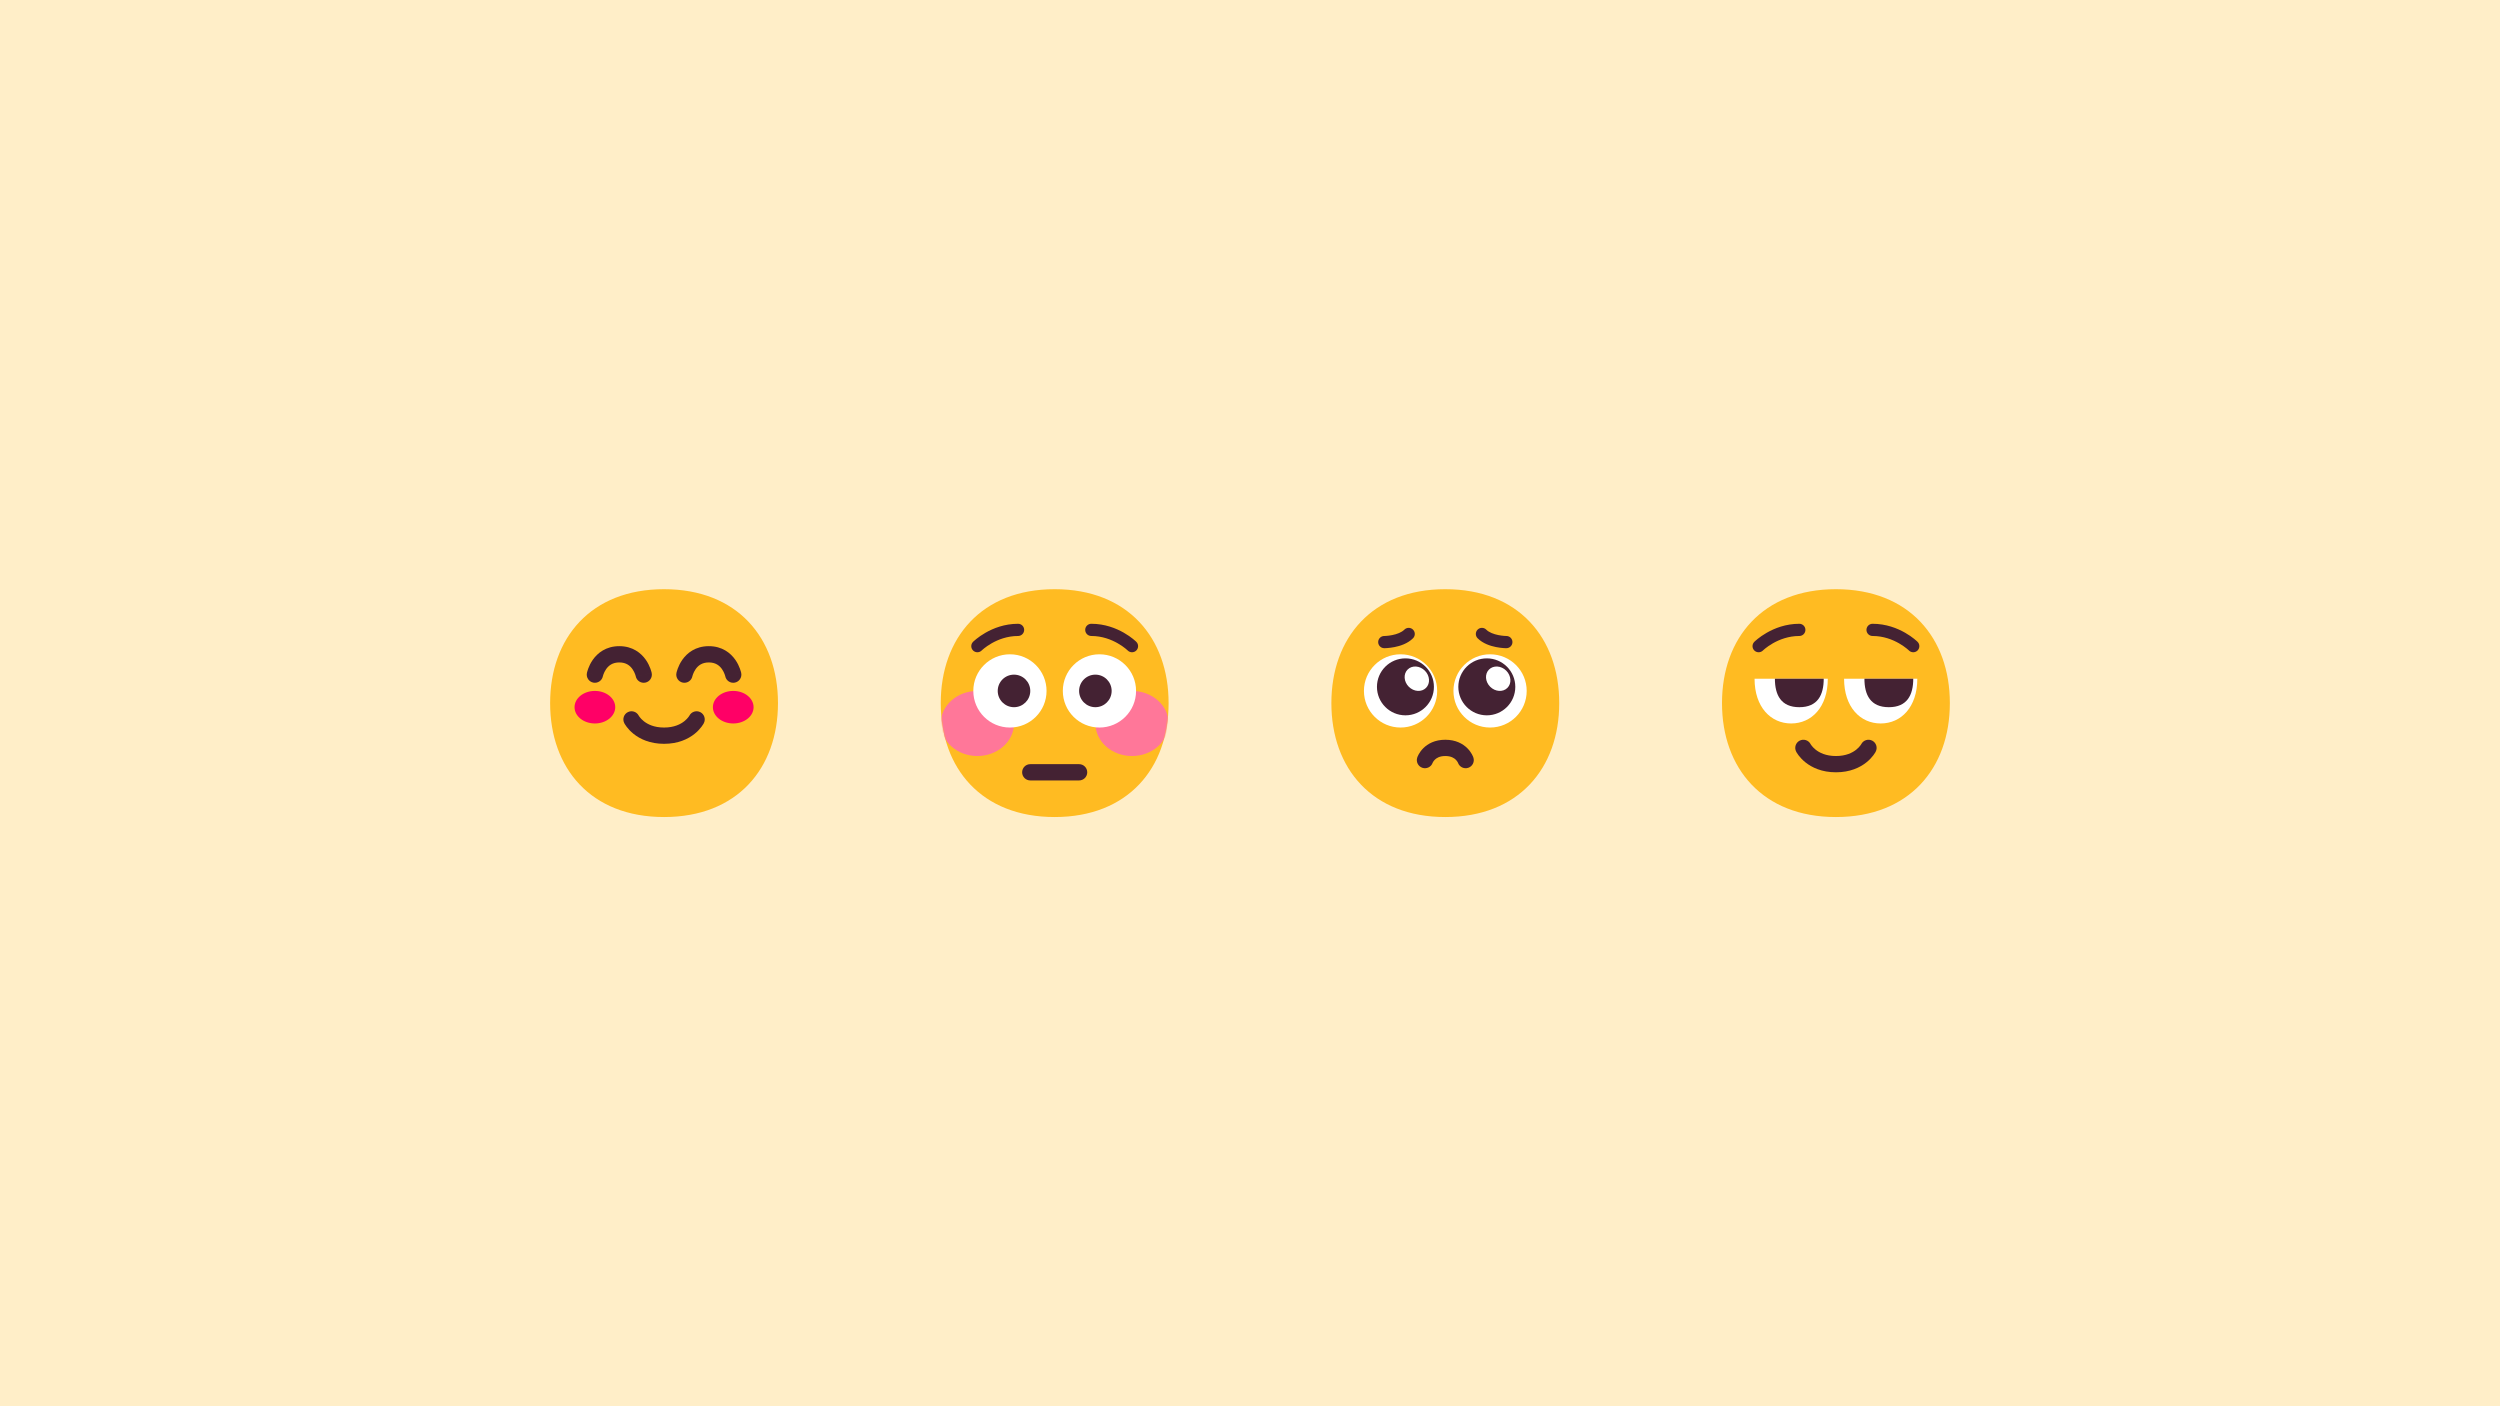<svg width="1920" height="1080" viewBox="0 0 1920 1080" fill="none" xmlns="http://www.w3.org/2000/svg">
<rect width="1920" height="1080" fill="#FFEEC8"/>
<path d="M509.993 627.486C566.25 627.486 597.486 589.986 597.486 539.993C597.486 490 566.25 452.5 509.993 452.5C453.736 452.5 422.5 490 422.5 539.993C422.5 589.986 453.736 627.486 509.993 627.486Z" fill="#FFBB22"/>
<path d="M472.5 543.125C472.5 550.029 465.504 555.625 456.875 555.625C448.246 555.625 441.25 550.029 441.25 543.125C441.25 536.221 448.246 530.625 456.875 530.625C465.504 530.625 472.5 536.221 472.5 543.125Z" fill="#FF0066"/>
<path d="M578.75 543.125C578.75 550.029 571.754 555.625 563.125 555.625C554.496 555.625 547.5 550.029 547.5 543.125C547.5 536.221 554.496 530.625 563.125 530.625C571.754 530.625 578.75 536.221 578.75 543.125Z" fill="#FF0066"/>
<path fill-rule="evenodd" clip-rule="evenodd" d="M463.003 519.356C463 519.369 462.997 519.382 462.995 519.395C462.996 519.39 462.998 519.381 463.001 519.37C463.011 519.324 463.034 519.228 463.072 519.091C463.147 518.815 463.277 518.378 463.476 517.835C463.88 516.731 464.532 515.295 465.511 513.897C467.368 511.244 470.313 508.75 475.625 508.75C480.937 508.75 483.882 511.244 485.739 513.897C486.718 515.295 487.37 516.731 487.775 517.835C487.974 518.378 488.104 518.815 488.179 519.091C488.216 519.228 488.239 519.324 488.25 519.37C488.253 519.381 488.254 519.39 488.256 519.395C488.253 519.38 488.25 519.366 488.247 519.351L494.375 518.125C488.247 519.351 488.247 519.354 488.248 519.356L488.249 519.362L488.251 519.371L488.254 519.386L488.257 519.4C488.257 519.402 488.257 519.4 488.256 519.395C488.952 522.755 492.231 524.928 495.601 524.254C498.986 523.577 501.181 520.284 500.504 516.899L494.375 518.125C500.504 516.899 500.503 516.896 500.503 516.893L500.501 516.887L500.499 516.873L500.492 516.841L500.475 516.76C500.461 516.698 500.444 516.621 500.423 516.529C500.38 516.347 500.321 516.106 500.242 515.816C500.085 515.238 499.849 514.454 499.511 513.532C498.841 511.706 497.736 509.237 495.98 506.728C492.368 501.569 485.938 496.25 475.625 496.25C465.312 496.25 458.882 501.569 455.271 506.728C453.515 509.237 452.409 511.706 451.74 513.532C451.402 514.454 451.165 515.238 451.008 515.816C450.93 516.106 450.87 516.347 450.828 516.529C450.806 516.621 450.789 516.698 450.776 516.76L450.758 516.841L450.752 516.873L450.749 516.887L450.748 516.893C450.747 516.896 450.747 516.899 456.875 518.125L450.747 516.899C450.07 520.284 452.265 523.577 455.65 524.254C459.019 524.928 462.298 522.755 462.995 519.395C462.994 519.4 462.993 519.402 462.994 519.4L462.997 519.386L463 519.371L463.002 519.362L463.003 519.356Z" fill="#442233"/>
<path fill-rule="evenodd" clip-rule="evenodd" d="M531.753 519.356C531.75 519.369 531.747 519.382 531.745 519.395C531.746 519.39 531.748 519.381 531.751 519.37C531.761 519.324 531.784 519.228 531.822 519.091C531.897 518.815 532.027 518.378 532.226 517.835C532.63 516.731 533.282 515.295 534.261 513.897C536.118 511.244 539.063 508.75 544.375 508.75C549.687 508.75 552.632 511.244 554.489 513.897C555.468 515.295 556.12 516.731 556.525 517.835C556.724 518.378 556.854 518.815 556.929 519.091C556.966 519.228 556.989 519.324 557 519.37C557.003 519.381 557.004 519.39 557.006 519.395C557.003 519.38 557 519.366 556.997 519.351L563.125 518.125C556.997 519.351 556.997 519.354 556.998 519.356L556.999 519.362L557.001 519.371L557.004 519.386L557.007 519.4C557.007 519.402 557.007 519.4 557.006 519.395C557.702 522.755 560.981 524.928 564.351 524.254C567.736 523.577 569.931 520.284 569.254 516.899L563.125 518.125C569.254 516.899 569.253 516.896 569.253 516.893L569.251 516.887L569.249 516.873L569.242 516.841L569.225 516.76C569.211 516.698 569.194 516.621 569.173 516.529C569.13 516.347 569.071 516.106 568.992 515.816C568.835 515.238 568.599 514.454 568.261 513.532C567.591 511.706 566.486 509.237 564.73 506.728C561.118 501.569 554.688 496.25 544.375 496.25C534.062 496.25 527.632 501.569 524.021 506.728C522.265 509.237 521.159 511.706 520.49 513.532C520.152 514.454 519.915 515.238 519.758 515.816C519.68 516.106 519.62 516.347 519.578 516.529C519.556 516.621 519.539 516.698 519.526 516.76L519.508 516.841L519.502 516.873L519.499 516.887L519.498 516.893C519.497 516.896 519.497 516.899 525.625 518.125L519.497 516.899C518.82 520.284 521.015 523.577 524.4 524.254C527.769 524.928 531.048 522.755 531.745 519.395C531.744 519.4 531.743 519.402 531.744 519.4L531.747 519.386L531.75 519.371L531.752 519.362L531.753 519.356Z" fill="#442233"/>
<path fill-rule="evenodd" clip-rule="evenodd" d="M490.537 549.6C488.953 546.574 485.225 545.376 482.171 546.927C479.093 548.489 477.864 552.251 479.427 555.329L485 552.5C479.427 555.329 479.429 555.332 479.43 555.336L479.434 555.343L479.441 555.357L479.458 555.39L479.5 555.47C479.532 555.529 479.57 555.601 479.616 555.683C479.709 555.848 479.83 556.059 479.983 556.308C480.289 556.806 480.723 557.463 481.298 558.223C482.446 559.742 484.178 561.698 486.607 563.636C491.544 567.573 499.147 571.25 510 571.25C520.852 571.25 528.456 567.573 533.392 563.636C535.822 561.698 537.553 559.742 538.702 558.223C539.277 557.463 539.71 556.806 540.016 556.308C540.17 556.059 540.291 555.848 540.383 555.683C540.429 555.601 540.468 555.529 540.5 555.47L540.541 555.39L540.558 555.357L540.566 555.343L540.57 555.336C540.571 555.332 540.573 555.329 535 552.5L540.573 555.329C542.135 552.251 540.907 548.489 537.829 546.927C534.775 545.376 531.047 546.574 529.463 549.6C529.451 549.621 529.419 549.678 529.365 549.766C529.251 549.951 529.043 550.271 528.732 550.683C528.108 551.508 527.087 552.677 525.598 553.864C522.699 556.176 517.802 558.75 510 558.75C502.198 558.75 497.301 556.176 494.402 553.864C492.913 552.677 491.892 551.508 491.268 550.683C490.956 550.271 490.748 549.951 490.635 549.766C490.581 549.678 490.548 549.621 490.537 549.6Z" fill="#442233"/>
<path d="M809.993 627.486C866.25 627.486 897.486 589.986 897.486 539.993C897.486 490 866.25 452.5 809.993 452.5C753.736 452.5 722.5 490 722.5 539.993C722.5 589.986 753.736 627.486 809.993 627.486Z" fill="#FFBB22"/>
<mask id="mask0_3085_807" style="mask-type:alpha" maskUnits="userSpaceOnUse" x="722" y="452" width="176" height="176">
<path d="M809.993 627.486C866.25 627.486 897.486 589.986 897.486 539.993C897.486 490 866.25 452.5 809.993 452.5C753.736 452.5 722.5 490 722.5 539.993C722.5 589.986 753.736 627.486 809.993 627.486Z" fill="#FFBB22"/>
</mask>
<g mask="url(#mask0_3085_807)">
<path d="M778.75 555.625C778.75 569.432 766.158 580.625 750.625 580.625C735.092 580.625 722.5 569.432 722.5 555.625C722.5 541.818 735.092 530.625 750.625 530.625C766.158 530.625 778.75 541.818 778.75 555.625Z" fill="#FF7799"/>
<path d="M897.5 555.625C897.5 569.432 884.908 580.625 869.375 580.625C853.842 580.625 841.25 569.432 841.25 555.625C841.25 541.818 853.842 530.625 869.375 530.625C884.908 530.625 897.5 541.818 897.5 555.625Z" fill="#FF7799"/>
</g>
<path d="M803.75 530.625C803.75 546.158 791.158 558.75 775.625 558.75C760.092 558.75 747.5 546.158 747.5 530.625C747.5 515.092 760.092 502.5 775.625 502.5C791.158 502.5 803.75 515.092 803.75 530.625Z" fill="white"/>
<path d="M872.5 530.625C872.5 546.158 859.908 558.75 844.375 558.75C828.842 558.75 816.25 546.158 816.25 530.625C816.25 515.092 828.842 502.5 844.375 502.5C859.908 502.5 872.5 515.092 872.5 530.625Z" fill="white"/>
<path d="M791.25 530.625C791.25 537.529 785.654 543.125 778.75 543.125C771.846 543.125 766.25 537.529 766.25 530.625C766.25 523.721 771.846 518.125 778.75 518.125C785.654 518.125 791.25 523.721 791.25 530.625Z" fill="#442233"/>
<path d="M853.75 530.625C853.75 537.529 848.154 543.125 841.25 543.125C834.346 543.125 828.75 537.529 828.75 530.625C828.75 523.721 834.346 518.125 841.25 518.125C848.154 518.125 853.75 523.721 853.75 530.625Z" fill="#442233"/>
<path fill-rule="evenodd" clip-rule="evenodd" d="M785 593.125C785 589.673 787.798 586.875 791.25 586.875H828.75C832.202 586.875 835 589.673 835 593.125C835 596.577 832.202 599.375 828.75 599.375H791.25C787.798 599.375 785 596.577 785 593.125Z" fill="#442233"/>
<path fill-rule="evenodd" clip-rule="evenodd" d="M753.937 499.567C752.107 501.395 749.14 501.394 747.31 499.565C745.48 497.734 745.48 494.766 747.31 492.935L750.625 496.25C747.31 492.935 747.309 492.937 747.31 492.935L747.316 492.93L747.322 492.923L747.339 492.907L747.387 492.86L747.537 492.715C747.662 492.596 747.836 492.434 748.057 492.234C748.499 491.835 749.131 491.286 749.943 490.637C751.563 489.341 753.912 487.634 756.893 485.93C762.836 482.534 771.451 479.063 781.875 479.063C784.464 479.063 786.562 481.161 786.562 483.75C786.562 486.339 784.464 488.438 781.875 488.438C773.549 488.438 766.539 491.216 761.544 494.07C759.057 495.491 757.109 496.909 755.799 497.957C755.146 498.48 754.656 498.907 754.341 499.191C754.183 499.334 754.07 499.44 754.003 499.504L753.937 499.567ZM753.937 499.567L753.932 499.572C753.932 499.572 753.932 499.572 753.937 499.567ZM833.438 483.75C833.437 481.161 835.536 479.063 838.125 479.063C848.549 479.062 857.164 482.534 863.107 485.93C866.088 487.633 868.437 489.34 870.057 490.637C870.869 491.286 871.501 491.835 871.943 492.234C872.164 492.434 872.338 492.596 872.463 492.715L872.613 492.86L872.661 492.907L872.678 492.923L872.684 492.93C872.685 492.931 872.69 492.935 869.375 496.25L872.69 492.935C874.52 494.766 874.52 497.734 872.69 499.565C870.86 501.394 867.893 501.395 866.063 499.567M866.063 499.567L865.997 499.504C865.93 499.44 865.817 499.334 865.659 499.191C865.344 498.907 864.854 498.48 864.201 497.957C862.891 496.909 860.943 495.491 858.456 494.07C853.461 491.215 846.451 488.437 838.125 488.438C835.536 488.438 833.438 486.339 833.438 483.75" fill="#442233"/>
<path d="M1109.99 627.486C1166.25 627.486 1197.49 589.986 1197.49 539.993C1197.49 490 1166.25 452.5 1109.99 452.5C1053.74 452.5 1022.5 490 1022.5 539.993C1022.5 589.986 1053.74 627.486 1109.99 627.486Z" fill="#FFBB22"/>
<path d="M1103.75 530.625C1103.75 546.158 1091.16 558.75 1075.62 558.75C1060.09 558.75 1047.5 546.158 1047.5 530.625C1047.5 515.092 1060.09 502.5 1075.62 502.5C1091.16 502.5 1103.75 515.092 1103.75 530.625Z" fill="white"/>
<path d="M1172.5 530.625C1172.5 546.158 1159.91 558.75 1144.38 558.75C1128.84 558.75 1116.25 546.158 1116.25 530.625C1116.25 515.092 1128.84 502.5 1144.38 502.5C1159.91 502.5 1172.5 515.092 1172.5 530.625Z" fill="white"/>
<path d="M1101.25 527.5C1101.25 539.581 1091.46 549.375 1079.38 549.375C1067.29 549.375 1057.5 539.581 1057.5 527.5C1057.5 515.419 1067.29 505.625 1079.38 505.625C1091.46 505.625 1101.25 515.419 1101.25 527.5Z" fill="#442233"/>
<path d="M1095.18 528.305C1091.77 531.715 1085.85 531.32 1081.95 527.423C1078.06 523.527 1077.66 517.604 1081.07 514.195C1084.48 510.785 1090.4 511.18 1094.3 515.077C1098.19 518.973 1098.59 524.896 1095.18 528.305Z" fill="white"/>
<path d="M1163.75 527.5C1163.75 539.581 1153.96 549.375 1141.88 549.375C1129.79 549.375 1120 539.581 1120 527.5C1120 515.419 1129.79 505.625 1141.88 505.625C1153.96 505.625 1163.75 515.419 1163.75 527.5Z" fill="#442233"/>
<path d="M1157.68 528.305C1154.27 531.715 1148.35 531.32 1144.45 527.423C1140.56 523.527 1140.16 517.604 1143.57 514.195C1146.98 510.785 1152.9 511.18 1156.8 515.077C1160.69 518.973 1161.09 524.896 1157.68 528.305Z" fill="white"/>
<path fill-rule="evenodd" clip-rule="evenodd" d="M1100.26 585.843C1099.13 589.043 1095.63 590.758 1092.4 589.679C1089.12 588.588 1087.35 585.048 1088.45 581.774L1094.38 583.75C1088.45 581.774 1088.45 581.77 1088.45 581.767L1088.45 581.759L1088.46 581.744L1088.47 581.711L1088.49 581.633C1088.51 581.577 1088.54 581.511 1088.57 581.436C1088.62 581.287 1088.7 581.101 1088.79 580.885C1088.97 580.454 1089.24 579.894 1089.6 579.25C1090.31 577.967 1091.42 576.302 1093.08 574.643C1096.52 571.206 1101.98 568.125 1110 568.125C1118.02 568.125 1123.48 571.206 1126.92 574.643C1128.58 576.302 1129.69 577.967 1130.41 579.25C1130.76 579.894 1131.03 580.454 1131.21 580.885C1131.3 581.101 1131.38 581.286 1131.43 581.436C1131.46 581.51 1131.49 581.576 1131.51 581.633L1131.53 581.71L1131.54 581.744L1131.55 581.759L1131.55 581.766C1131.55 581.77 1131.55 581.773 1125.63 583.75L1131.55 581.773C1132.65 585.048 1130.88 588.587 1127.6 589.679C1124.37 590.758 1120.87 589.043 1119.74 585.843C1119.73 585.835 1119.73 585.824 1119.72 585.81C1119.69 585.728 1119.61 585.555 1119.48 585.321C1119.21 584.845 1118.77 584.167 1118.08 583.482C1116.83 582.231 1114.48 580.625 1110 580.625C1105.52 580.625 1103.17 582.231 1101.92 583.482C1101.23 584.167 1100.79 584.845 1100.52 585.32C1100.39 585.555 1100.31 585.728 1100.28 585.809C1100.27 585.823 1100.27 585.835 1100.26 585.843Z" fill="#442233"/>
<path fill-rule="evenodd" clip-rule="evenodd" d="M1085.19 483.56C1087.02 485.391 1087.02 488.359 1085.19 490.19C1081.07 494.311 1075.26 496.104 1071.08 496.94C1068.9 497.376 1066.94 497.593 1065.54 497.701C1064.83 497.755 1064.25 497.783 1063.84 497.798C1063.63 497.805 1063.46 497.808 1063.34 497.81L1063.2 497.812L1063.15 497.812L1063.14 497.812L1063.13 497.812C1063.13 497.812 1063.12 497.812 1063.12 493.125L1063.13 497.812C1060.54 497.812 1058.44 495.714 1058.44 493.125C1058.44 490.539 1060.53 488.442 1063.12 488.438C1063.12 488.438 1063.12 488.438 1063.12 488.438M1063.12 488.438C1063.12 488.438 1063.12 488.437 1063.12 488.437L1063.19 488.437C1063.26 488.436 1063.37 488.433 1063.51 488.428C1063.81 488.418 1064.25 488.397 1064.82 488.354C1065.95 488.267 1067.51 488.092 1069.24 487.747C1072.87 487.021 1076.43 485.689 1078.56 483.56C1080.39 481.73 1083.36 481.73 1085.19 483.56M1134.81 483.56C1136.64 481.73 1139.61 481.73 1141.44 483.56C1143.57 485.689 1147.13 487.021 1150.76 487.747C1152.49 488.092 1154.05 488.267 1155.18 488.354C1155.75 488.397 1156.19 488.418 1156.49 488.428C1156.63 488.433 1156.74 488.436 1156.81 488.437L1156.88 488.437C1159.46 488.439 1161.56 490.537 1161.56 493.125C1161.56 495.714 1159.46 497.812 1156.88 497.812V493.125C1156.88 497.812 1156.88 497.813 1156.88 497.812L1156.86 497.812L1156.85 497.812L1156.8 497.812L1156.66 497.81C1156.54 497.808 1156.37 497.805 1156.16 497.798C1155.75 497.783 1155.17 497.755 1154.46 497.701C1153.06 497.593 1151.11 497.376 1148.92 496.94C1144.74 496.104 1138.93 494.311 1134.81 490.19C1132.98 488.359 1132.98 485.391 1134.81 483.56Z" fill="#442233"/>
<path d="M1409.99 627.486C1466.25 627.486 1497.49 589.986 1497.49 539.993C1497.49 490 1466.25 452.5 1409.99 452.5C1353.74 452.5 1322.5 490 1322.5 539.993C1322.5 589.986 1353.74 627.486 1409.99 627.486Z" fill="#FFBB22"/>
<path d="M1403.75 521.25C1403.75 543.125 1391.25 555.625 1375.62 555.625C1360 555.625 1347.5 543.125 1347.5 521.25H1403.75Z" fill="white"/>
<path d="M1381.88 543.125C1395.94 543.125 1400.62 533.75 1400.62 521.25H1363.12C1363.12 533.75 1367.81 543.125 1381.88 543.125Z" fill="#442233"/>
<path d="M1472.5 521.25C1472.5 543.125 1460 555.625 1444.38 555.625C1428.75 555.625 1416.25 543.125 1416.25 521.25H1472.5Z" fill="white"/>
<path d="M1450.62 543.125C1464.69 543.125 1469.38 533.75 1469.38 521.25H1431.88C1431.88 533.75 1436.56 543.125 1450.62 543.125Z" fill="#442233"/>
<path fill-rule="evenodd" clip-rule="evenodd" d="M1390.54 571.475C1388.95 568.449 1385.23 567.251 1382.17 568.802C1379.09 570.364 1377.86 574.126 1379.43 577.204L1385 574.375C1379.43 577.204 1379.43 577.207 1379.43 577.211L1379.43 577.218L1379.44 577.232L1379.46 577.265L1379.5 577.345C1379.53 577.404 1379.57 577.476 1379.62 577.558C1379.71 577.723 1379.83 577.934 1379.98 578.183C1380.29 578.681 1380.72 579.338 1381.3 580.098C1382.45 581.617 1384.18 583.573 1386.61 585.511C1391.54 589.448 1399.15 593.125 1410 593.125C1420.85 593.125 1428.46 589.448 1433.39 585.511C1435.82 583.573 1437.55 581.617 1438.7 580.098C1439.28 579.338 1439.71 578.681 1440.02 578.183C1440.17 577.934 1440.29 577.723 1440.38 577.558C1440.43 577.476 1440.47 577.404 1440.5 577.345L1440.54 577.265L1440.56 577.232L1440.57 577.218L1440.57 577.211C1440.57 577.207 1440.57 577.204 1435 574.375L1440.57 577.204C1442.14 574.126 1440.91 570.364 1437.83 568.802C1434.77 567.251 1431.05 568.449 1429.46 571.475C1429.45 571.496 1429.42 571.553 1429.37 571.641C1429.25 571.826 1429.04 572.146 1428.73 572.558C1428.11 573.383 1427.09 574.552 1425.6 575.739C1422.7 578.051 1417.8 580.625 1410 580.625C1402.2 580.625 1397.3 578.051 1394.4 575.739C1392.91 574.552 1391.89 573.383 1391.27 572.558C1390.96 572.146 1390.75 571.826 1390.63 571.641C1390.58 571.553 1390.55 571.496 1390.54 571.475Z" fill="#442233"/>
<path fill-rule="evenodd" clip-rule="evenodd" d="M1353.94 499.567C1352.11 501.395 1349.14 501.394 1347.31 499.565C1345.48 497.734 1345.48 494.766 1347.31 492.935L1350.62 496.25C1347.31 492.935 1347.31 492.937 1347.31 492.935L1347.32 492.93L1347.32 492.923L1347.34 492.907L1347.39 492.86L1347.54 492.715C1347.66 492.596 1347.84 492.434 1348.06 492.234C1348.5 491.835 1349.13 491.286 1349.94 490.637C1351.56 489.341 1353.91 487.634 1356.89 485.93C1362.84 482.534 1371.45 479.063 1381.88 479.063C1384.46 479.063 1386.56 481.161 1386.56 483.75C1386.56 486.339 1384.46 488.438 1381.88 488.438C1373.55 488.438 1366.54 491.216 1361.54 494.07C1359.06 495.491 1357.11 496.909 1355.8 497.957C1355.15 498.48 1354.66 498.907 1354.34 499.191C1354.18 499.334 1354.07 499.44 1354 499.504L1353.94 499.567ZM1353.94 499.567L1353.93 499.572C1353.93 499.572 1353.93 499.572 1353.94 499.567ZM1433.44 483.75C1433.44 481.161 1435.54 479.063 1438.12 479.063C1448.55 479.062 1457.16 482.534 1463.11 485.93C1466.09 487.633 1468.44 489.34 1470.06 490.637C1470.87 491.286 1471.5 491.835 1471.94 492.234C1472.16 492.434 1472.34 492.596 1472.46 492.715L1472.61 492.86L1472.66 492.907L1472.68 492.923L1472.68 492.93C1472.69 492.931 1472.69 492.935 1469.38 496.25L1472.69 492.935C1474.52 494.766 1474.52 497.734 1472.69 499.565C1470.86 501.394 1467.89 501.395 1466.06 499.567M1466.06 499.567L1466 499.504C1465.93 499.44 1465.82 499.334 1465.66 499.191C1465.34 498.907 1464.85 498.48 1464.2 497.957C1462.89 496.909 1460.94 495.491 1458.46 494.07C1453.46 491.215 1446.45 488.437 1438.13 488.438C1435.54 488.438 1433.44 486.339 1433.44 483.75" fill="#442233"/>
</svg>
